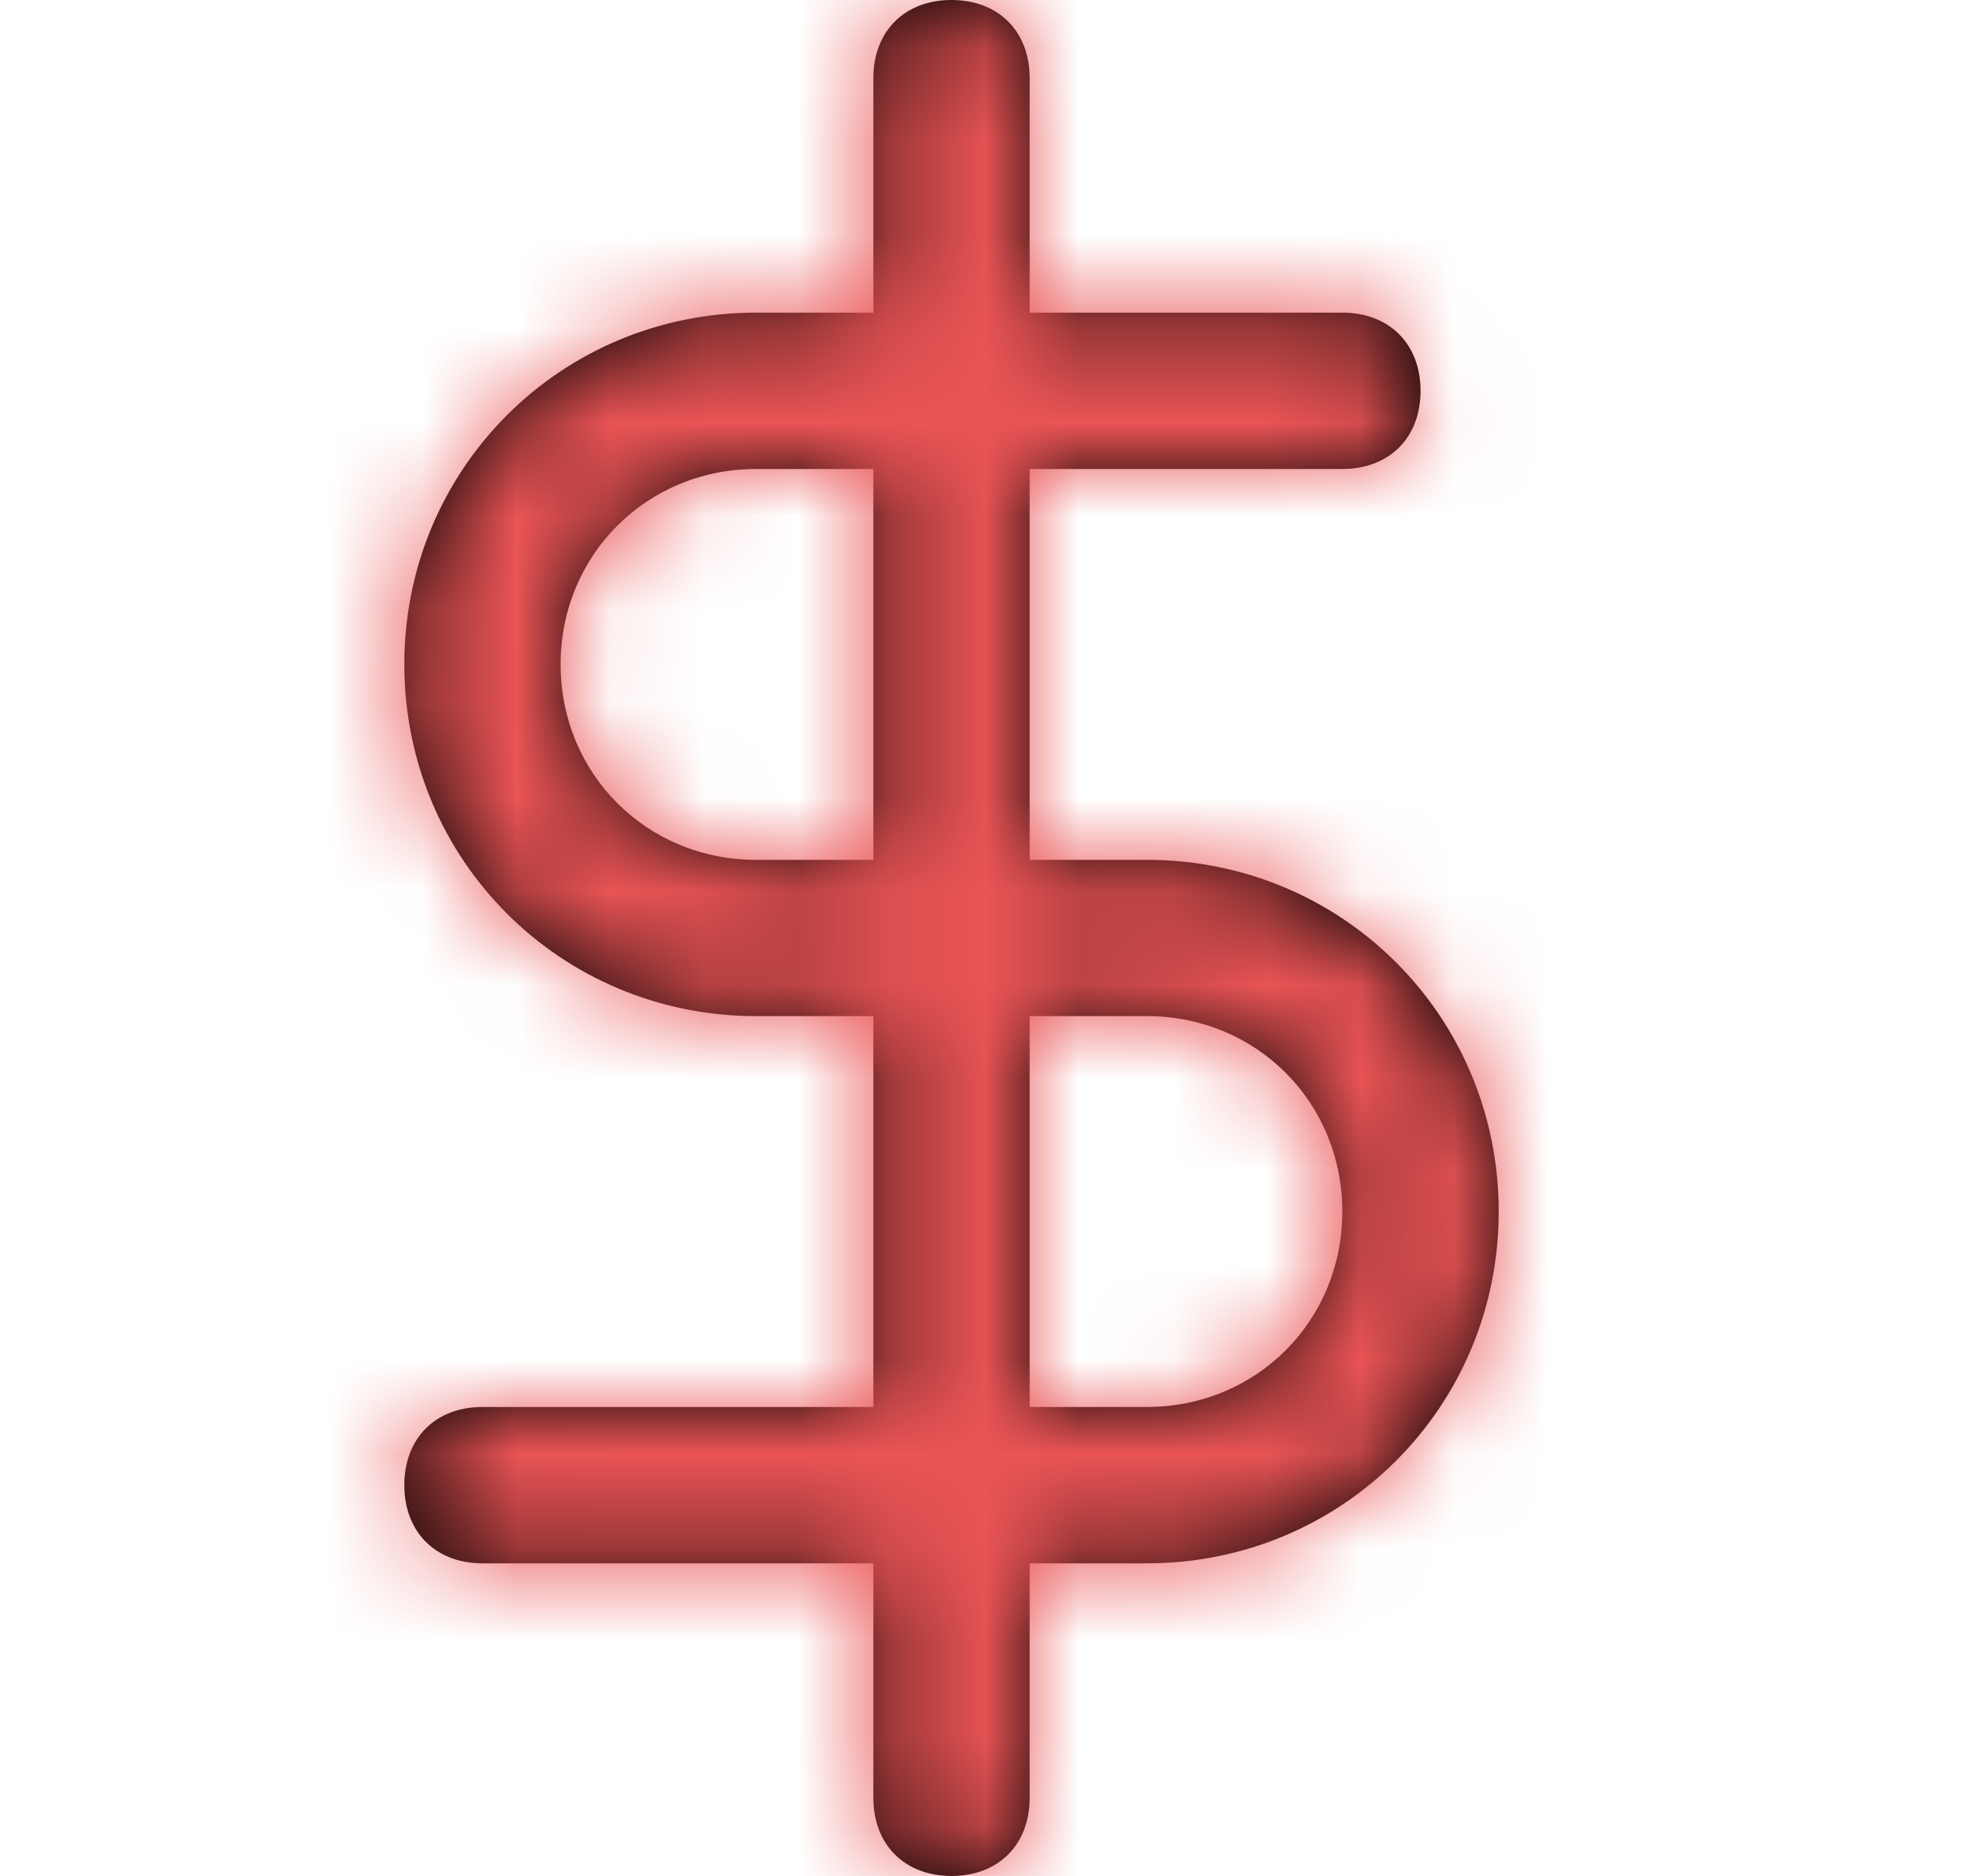<svg width="21" height="20" viewBox="0 0 21 20" fill="none" xmlns="http://www.w3.org/2000/svg">
<path fill-rule="evenodd" clip-rule="evenodd" d="M12.226 9.167H10.976V5H14.309C14.809 5 15.143 4.667 15.143 4.167C15.143 3.667 14.809 3.333 14.309 3.333H10.976V0.833C10.976 0.333 10.643 0 10.143 0C9.643 0 9.31 0.333 9.31 0.833V3.333H8.06C5.976 3.333 4.31 5 4.31 7.083C4.31 9.167 5.976 10.833 8.06 10.833H9.31V15H5.143C4.643 15 4.31 15.333 4.31 15.833C4.31 16.333 4.643 16.667 5.143 16.667H9.31V19.167C9.31 19.667 9.643 20 10.143 20C10.643 20 10.976 19.667 10.976 19.167V16.667H12.226C14.309 16.667 15.976 15 15.976 12.917C15.976 10.833 14.309 9.167 12.226 9.167ZM8.06 9.167C6.893 9.167 5.976 8.25 5.976 7.083C5.976 5.917 6.893 5 8.06 5H9.31V9.167H8.06ZM10.976 15H12.226C13.393 15 14.309 14.083 14.309 12.917C14.309 11.75 13.393 10.833 12.226 10.833H10.976V15Z" fill="black"/>
<mask id="mask0" style="mask-type:alpha" maskUnits="userSpaceOnUse" x="4" y="0" width="12" height="20">
<path fill-rule="evenodd" clip-rule="evenodd" d="M12.226 9.167H10.976V5H14.309C14.809 5 15.143 4.667 15.143 4.167C15.143 3.667 14.809 3.333 14.309 3.333H10.976V0.833C10.976 0.333 10.643 0 10.143 0C9.643 0 9.31 0.333 9.31 0.833V3.333H8.06C5.976 3.333 4.31 5 4.31 7.083C4.31 9.167 5.976 10.833 8.06 10.833H9.31V15H5.143C4.643 15 4.31 15.333 4.31 15.833C4.31 16.333 4.643 16.667 5.143 16.667H9.31V19.167C9.31 19.667 9.643 20 10.143 20C10.643 20 10.976 19.667 10.976 19.167V16.667H12.226C14.309 16.667 15.976 15 15.976 12.917C15.976 10.833 14.309 9.167 12.226 9.167ZM8.06 9.167C6.893 9.167 5.976 8.25 5.976 7.083C5.976 5.917 6.893 5 8.06 5H9.31V9.167H8.06ZM10.976 15H12.226C13.393 15 14.309 14.083 14.309 12.917C14.309 11.75 13.393 10.833 12.226 10.833H10.976V15Z" fill="white"/>
</mask>
<g mask="url(#mask0)">
<rect x="0.143" width="20" height="20" fill="#EA5455"/>
</g>
</svg>
